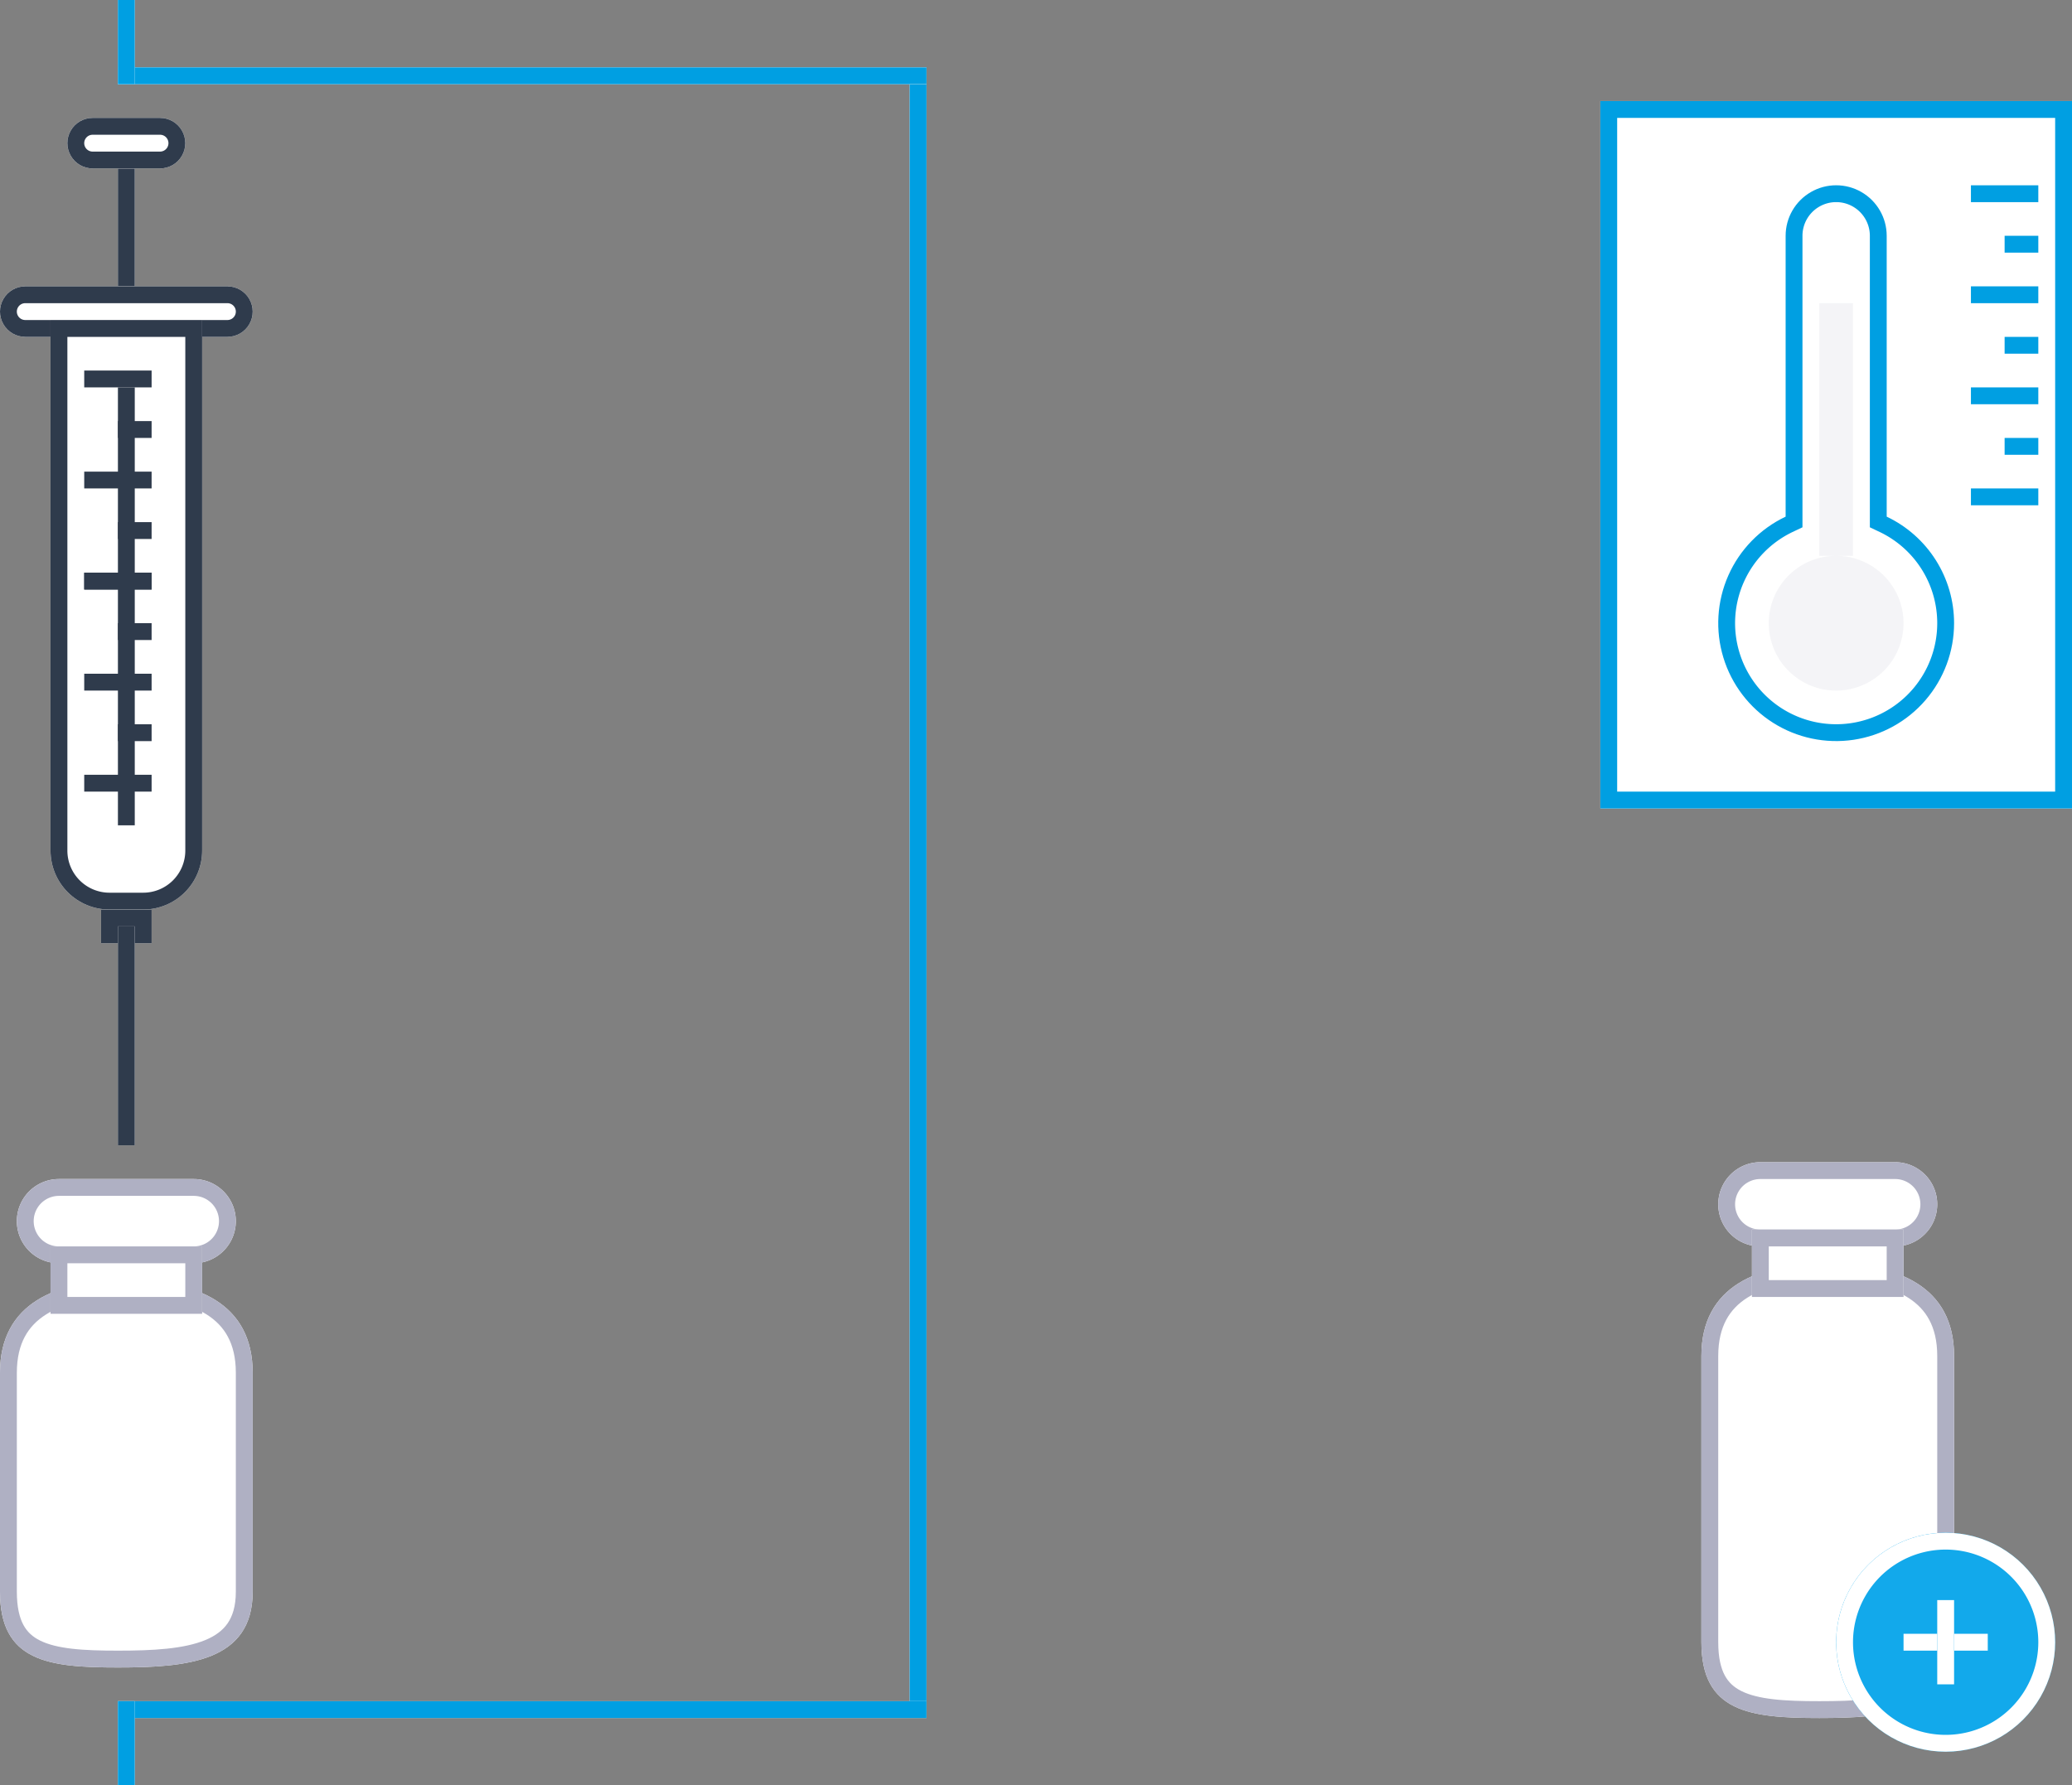 <svg xmlns="http://www.w3.org/2000/svg" width="123" height="106" viewBox="0 0 123 106"><rect x="0" y="0" width="123" height="106" fill="#808080" stroke="none"/><defs><clipPath id="95cna"><path fill="#fff" d="M95 6h28v42H95z"/></clipPath><clipPath id="95cnb"><path fill="#fff" d="M116 37a7 7 0 1 1-10-6.326V14a3 3 0 1 1 6 0v16.674A7 7 0 0 1 116 37z"/></clipPath><clipPath id="95cnc"><path fill="#fff" d="M117 11h4v1h-4z"/></clipPath><clipPath id="95cnd"><path fill="#fff" d="M119 14h2v1h-2z"/></clipPath><clipPath id="95cne"><path fill="#fff" d="M117 17h4v1h-4z"/></clipPath><clipPath id="95cnf"><path fill="#fff" d="M119 20h2v1h-2z"/></clipPath><clipPath id="95cng"><path fill="#fff" d="M117 23h4v1h-4z"/></clipPath><clipPath id="95cnh"><path fill="#fff" d="M119 26h2v1h-2z"/></clipPath><clipPath id="95cni"><path fill="#fff" d="M117 29h4v1h-4z"/></clipPath><clipPath id="95cnj"><path fill="#fff" d="M7 4h48v1H7z"/></clipPath><clipPath id="95cnk"><path fill="#fff" d="M7 0h1v5H7z"/></clipPath><clipPath id="95cnl"><path fill="#fff" d="M7 101h48v1H7z"/></clipPath><clipPath id="95cnm"><path fill="#fff" d="M7 101h1v5H7z"/></clipPath><clipPath id="95cnn"><path fill="#fff" d="M54 4.999h1v96h-1z"/></clipPath><clipPath id="95cno"><path fill="#fff" d="M7 10h1v7H7z"/></clipPath><clipPath id="95cnp"><path fill="#fff" d="M5.5 7h4a1.5 1.5 0 1 1 0 3h-4a1.5 1.5 0 0 1 0-3z"/></clipPath><clipPath id="95cnq"><path fill="#fff" d="M1.5 17h12a1.5 1.5 0 0 1 0 3h-12a1.5 1.5 0 0 1 0-3z"/></clipPath><clipPath id="95cnr"><path fill="#fff" d="M12 50.5A3.5 3.5 0 0 1 8.5 54h-2A3.5 3.5 0 0 1 3 50.5V19h9z"/></clipPath><clipPath id="95cns"><path fill="#fff" d="M6 54h3v2H6z"/></clipPath><clipPath id="95cnt"><path fill="#fff" d="M7 55h1v13H7z"/></clipPath><clipPath id="95cnu"><path fill="#fff" d="M5 34h4v1H5z"/></clipPath><clipPath id="95cnv"><path fill="#fff" d="M7 37h2v1H7z"/></clipPath><clipPath id="95cnw"><path fill="#fff" d="M5 40h4v1H5z"/></clipPath><clipPath id="95cnx"><path fill="#fff" d="M7 43h2v1H7z"/></clipPath><clipPath id="95cny"><path fill="#fff" d="M5 46h4v1H5z"/></clipPath><clipPath id="95cnz"><path fill="#fff" d="M5 22h4v1H5z"/></clipPath><clipPath id="95cnA"><path fill="#fff" d="M7 25h2v1H7z"/></clipPath><clipPath id="95cnB"><path fill="#fff" d="M5 28h4v1H5z"/></clipPath><clipPath id="95cnC"><path fill="#fff" d="M7 31h2v1H7z"/></clipPath><clipPath id="95cnD"><path fill="#fff" d="M5 34h4v1H5z"/></clipPath><clipPath id="95cnE"><path fill="#fff" d="M3.5 70h8a2.5 2.5 0 0 1 0 5h-8a2.5 2.5 0 1 1 0-5z"/></clipPath><clipPath id="95cnF"><path fill="#fff" d="M7.5 76c4.142 0 7.5 1.358 7.5 5.5v13c0 4.142-3.858 4.5-8 4.5-4.142 0-7-.358-7-4.5v-13C0 77.358 3.358 76 7.5 76z"/></clipPath><clipPath id="95cnG"><path fill="#fff" d="M3 74h9v4H3z"/></clipPath><clipPath id="95cnH"><path fill="#fff" d="M104.5 69h8a2.5 2.5 0 1 1 0 5h-8a2.5 2.5 0 0 1 0-5z"/></clipPath><clipPath id="95cnI"><path fill="#fff" d="M108.5 75c4.142 0 7.5 1.358 7.5 5.5v17c0 4.142-3.858 4.5-8 4.5-4.142 0-7-.358-7-4.5v-17c0-4.142 3.358-5.5 7.5-5.5z"/></clipPath><clipPath id="95cnJ"><path fill="#fff" d="M104 73h9v4h-9z"/></clipPath><clipPath id="95cnK"><path fill="#fff" d="M115.5 91a6.5 6.5 0 1 1 0 13 6.5 6.5 0 0 1 0-13z"/></clipPath><clipPath id="95cnL"><path fill="#fff" d="M113 97h5v1h-5z"/></clipPath><clipPath id="95cnM"><path fill="#fff" d="M115 95h1v5h-1z"/></clipPath></defs><g><g><g><path fill="#fff" d="M95 6h28v42H95z"/><path fill="none" stroke="#009fe2" stroke-miterlimit="20" stroke-width="2" d="M95 6v0h28v42H95v0z" clip-path="url(&quot;#95cna&quot;)"/></g><g><path fill="none" stroke="#009fe2" stroke-miterlimit="20" stroke-width="2" d="M116 37a7 7 0 1 1-10-6.326V14a3 3 0 1 1 6 0v16.674A7 7 0 0 1 116 37z" clip-path="url(&quot;#95cnb&quot;)"/></g><g><path fill="none" stroke="#009fe2" stroke-miterlimit="20" stroke-width="2" d="M117 11v0h4v1h-4v0z" clip-path="url(&quot;#95cnc&quot;)"/></g><g><path fill="none" stroke="#009fe2" stroke-miterlimit="20" stroke-width="2" d="M119 14v0h2v1h-2v0z" clip-path="url(&quot;#95cnd&quot;)"/></g><g><path fill="none" stroke="#009fe2" stroke-miterlimit="20" stroke-width="2" d="M117 17v0h4v1h-4v0z" clip-path="url(&quot;#95cne&quot;)"/></g><g><path fill="none" stroke="#009fe2" stroke-miterlimit="20" stroke-width="2" d="M119 20v0h2v1h-2v0z" clip-path="url(&quot;#95cnf&quot;)"/></g><g><path fill="none" stroke="#009fe2" stroke-miterlimit="20" stroke-width="2" d="M117 23v0h4v1h-4v0z" clip-path="url(&quot;#95cng&quot;)"/></g><g><path fill="none" stroke="#009fe2" stroke-miterlimit="20" stroke-width="2" d="M119 26v0h2v1h-2v0z" clip-path="url(&quot;#95cnh&quot;)"/></g><g><path fill="none" stroke="#009fe2" stroke-miterlimit="20" stroke-width="2" d="M117 29v0h4v1h-4v0z" clip-path="url(&quot;#95cni&quot;)"/></g><g opacity=".14"><path fill="#afb0c3" d="M109 33a4 4 0 1 1 0 8 4 4 0 0 1 0-8z"/></g><g opacity=".14"><path fill="#afb0c3" d="M108 18h2v15h-2z"/></g></g><g><g><path fill="#fff" d="M7 4h48v1H7z"/><path fill="none" stroke="#009fe2" stroke-miterlimit="20" stroke-width="2" d="M7 4v0h48v1H7v0z" clip-path="url(&quot;#95cnj&quot;)"/></g><g><path fill="#fff" d="M7 0h1v5H7z"/><path fill="none" stroke="#009fe2" stroke-miterlimit="20" stroke-width="2" d="M7 0v0h1v5H7v0z" clip-path="url(&quot;#95cnk&quot;)"/></g><g><path fill="#fff" d="M7 101h48v1H7z"/><path fill="none" stroke="#009fe2" stroke-miterlimit="20" stroke-width="2" d="M7 101v0h48v1H7v0z" clip-path="url(&quot;#95cnl&quot;)"/></g><g><path fill="#fff" d="M7 101h1v5H7z"/><path fill="none" stroke="#009fe2" stroke-miterlimit="20" stroke-width="2" d="M7 101v0h1v5H7v0z" clip-path="url(&quot;#95cnm&quot;)"/></g><g><path fill="#fff" d="M54 4.999h1v96h-1z"/><path fill="none" stroke="#009fe2" stroke-miterlimit="20" stroke-width="2" d="M54 4.999v0h1v96h-1v0z" clip-path="url(&quot;#95cnn&quot;)"/></g><g><path fill="#fff" d="M7 10h1v7H7z"/><path fill="none" stroke="#2f3b4c" stroke-miterlimit="20" stroke-width="2" d="M7 10v0h1v7H7v0z" clip-path="url(&quot;#95cno&quot;)"/></g><g><path fill="#fff" d="M5.5 7h4a1.5 1.5 0 1 1 0 3h-4a1.5 1.5 0 0 1 0-3z"/><path fill="none" stroke="#2f3b4c" stroke-miterlimit="20" stroke-width="2" d="M5.5 7h4a1.5 1.5 0 1 1 0 3h-4a1.5 1.5 0 0 1 0-3z" clip-path="url(&quot;#95cnp&quot;)"/></g><g><path fill="#fff" d="M1.5 17h12a1.5 1.5 0 0 1 0 3h-12a1.5 1.5 0 0 1 0-3z"/><path fill="none" stroke="#2f3b4c" stroke-miterlimit="20" stroke-width="2" d="M1.5 17h12a1.5 1.5 0 0 1 0 3h-12a1.5 1.5 0 0 1 0-3z" clip-path="url(&quot;#95cnq&quot;)"/></g><g><path fill="#fff" d="M12 50.5A3.5 3.5 0 0 1 8.5 54h-2A3.5 3.5 0 0 1 3 50.5V19h9z"/><path fill="none" stroke="#2f3b4c" stroke-miterlimit="20" stroke-width="2" d="M12 50.5A3.5 3.5 0 0 1 8.5 54h-2A3.5 3.5 0 0 1 3 50.5V19h9z" clip-path="url(&quot;#95cnr&quot;)"/></g><g><path fill="#2f3b4c" d="M7 23h1v26H7z"/></g><g><path fill="#fff" d="M6 54h3v2H6z"/><path fill="none" stroke="#2f3b4c" stroke-miterlimit="20" stroke-width="2" d="M6 54v0h3v2H6v0z" clip-path="url(&quot;#95cns&quot;)"/></g><g><path fill="#fff" d="M7 55h1v13H7z"/><path fill="none" stroke="#2f3b4c" stroke-miterlimit="20" stroke-width="2" d="M7 55v0h1v13H7v0z" clip-path="url(&quot;#95cnt&quot;)"/></g><g><path fill="none" stroke="#2f3b4c" stroke-miterlimit="20" stroke-width="2" d="M5 34v0h4v1H5v0z" clip-path="url(&quot;#95cnu&quot;)"/></g><g><path fill="none" stroke="#2f3b4c" stroke-miterlimit="20" stroke-width="2" d="M7 37v0h2v1H7v0z" clip-path="url(&quot;#95cnv&quot;)"/></g><g><path fill="none" stroke="#2f3b4c" stroke-miterlimit="20" stroke-width="2" d="M5 40v0h4v1H5v0z" clip-path="url(&quot;#95cnw&quot;)"/></g><g><path fill="none" stroke="#2f3b4c" stroke-miterlimit="20" stroke-width="2" d="M7 43v0h2v1H7v0z" clip-path="url(&quot;#95cnx&quot;)"/></g><g><path fill="none" stroke="#2f3b4c" stroke-miterlimit="20" stroke-width="2" d="M5 46v0h4v1H5v0z" clip-path="url(&quot;#95cny&quot;)"/></g><g><path fill="none" stroke="#2f3b4c" stroke-miterlimit="20" stroke-width="2" d="M5 22v0h4v1H5v0z" clip-path="url(&quot;#95cnz&quot;)"/></g><g><path fill="none" stroke="#2f3b4c" stroke-miterlimit="20" stroke-width="2" d="M7 25v0h2v1H7v0z" clip-path="url(&quot;#95cnA&quot;)"/></g><g><path fill="none" stroke="#2f3b4c" stroke-miterlimit="20" stroke-width="2" d="M5 28v0h4v1H5v0z" clip-path="url(&quot;#95cnB&quot;)"/></g><g><path fill="none" stroke="#2f3b4c" stroke-miterlimit="20" stroke-width="2" d="M7 31v0h2v1H7v0z" clip-path="url(&quot;#95cnC&quot;)"/></g><g><path fill="none" stroke="#2f3b4c" stroke-miterlimit="20" stroke-width="2" d="M5 34v0h4v1H5v0z" clip-path="url(&quot;#95cnD&quot;)"/></g><g><g><path fill="#fff" d="M3.5 70h8a2.5 2.5 0 0 1 0 5h-8a2.5 2.5 0 1 1 0-5z"/><path fill="none" stroke="#afb0c3" stroke-miterlimit="20" stroke-width="2" d="M3.5 70h8a2.5 2.5 0 0 1 0 5h-8a2.5 2.5 0 1 1 0-5z" clip-path="url(&quot;#95cnE&quot;)"/></g><g><path fill="#fff" d="M7.5 76c4.142 0 7.5 1.358 7.5 5.5v13c0 4.142-3.858 4.5-8 4.5-4.142 0-7-.358-7-4.5v-13C0 77.358 3.358 76 7.5 76z"/><path fill="none" stroke="#afb0c3" stroke-miterlimit="20" stroke-width="2" d="M7.5 76c4.142 0 7.5 1.358 7.5 5.5v13c0 4.142-3.858 4.5-8 4.5-4.142 0-7-.358-7-4.5v-13C0 77.358 3.358 76 7.5 76z" clip-path="url(&quot;#95cnF&quot;)"/></g><g><path fill="#fff" d="M3 74h9v4H3z"/><path fill="none" stroke="#afb0c3" stroke-miterlimit="20" stroke-width="2" d="M3 74v0h9v4H3v0z" clip-path="url(&quot;#95cnG&quot;)"/></g></g></g><g><g><path fill="#fff" d="M104.5 69h8a2.5 2.5 0 1 1 0 5h-8a2.5 2.5 0 0 1 0-5z"/><path fill="none" stroke="#afb0c3" stroke-miterlimit="20" stroke-width="2" d="M104.5 69h8a2.5 2.5 0 1 1 0 5h-8a2.5 2.5 0 0 1 0-5z" clip-path="url(&quot;#95cnH&quot;)"/></g><g><path fill="#fff" d="M108.5 75c4.142 0 7.5 1.358 7.5 5.5v17c0 4.142-3.858 4.5-8 4.5-4.142 0-7-.358-7-4.5v-17c0-4.142 3.358-5.5 7.5-5.5z"/><path fill="none" stroke="#afb0c3" stroke-miterlimit="20" stroke-width="2" d="M108.5 75c4.142 0 7.5 1.358 7.5 5.5v17c0 4.142-3.858 4.5-8 4.5-4.142 0-7-.358-7-4.5v-17c0-4.142 3.358-5.5 7.5-5.5z" clip-path="url(&quot;#95cnI&quot;)"/></g><g><path fill="#fff" d="M104 73h9v4h-9z"/><path fill="none" stroke="#afb0c3" stroke-miterlimit="20" stroke-width="2" d="M104 73v0h9v4h-9v0z" clip-path="url(&quot;#95cnJ&quot;)"/></g><g><path fill="#12a9eb" d="M115.5 91a6.5 6.5 0 1 1 0 13 6.5 6.5 0 0 1 0-13z"/><path fill="none" stroke="#fff" stroke-miterlimit="20" stroke-width="2" d="M115.5 91a6.5 6.5 0 1 1 0 13 6.5 6.5 0 0 1 0-13z" clip-path="url(&quot;#95cnK&quot;)"/></g><g><path fill="#12a9eb" d="M113 97h5v1h-5z"/><path fill="none" stroke="#fff" stroke-miterlimit="20" stroke-width="2" d="M113 97v0h5v1h-5v0z" clip-path="url(&quot;#95cnL&quot;)"/></g><g><path fill="#12a9eb" d="M115 95h1v5h-1z"/><path fill="none" stroke="#fff" stroke-miterlimit="20" stroke-width="2" d="M115 95v0h1v5h-1v0z" clip-path="url(&quot;#95cnM&quot;)"/></g></g></g></svg>
